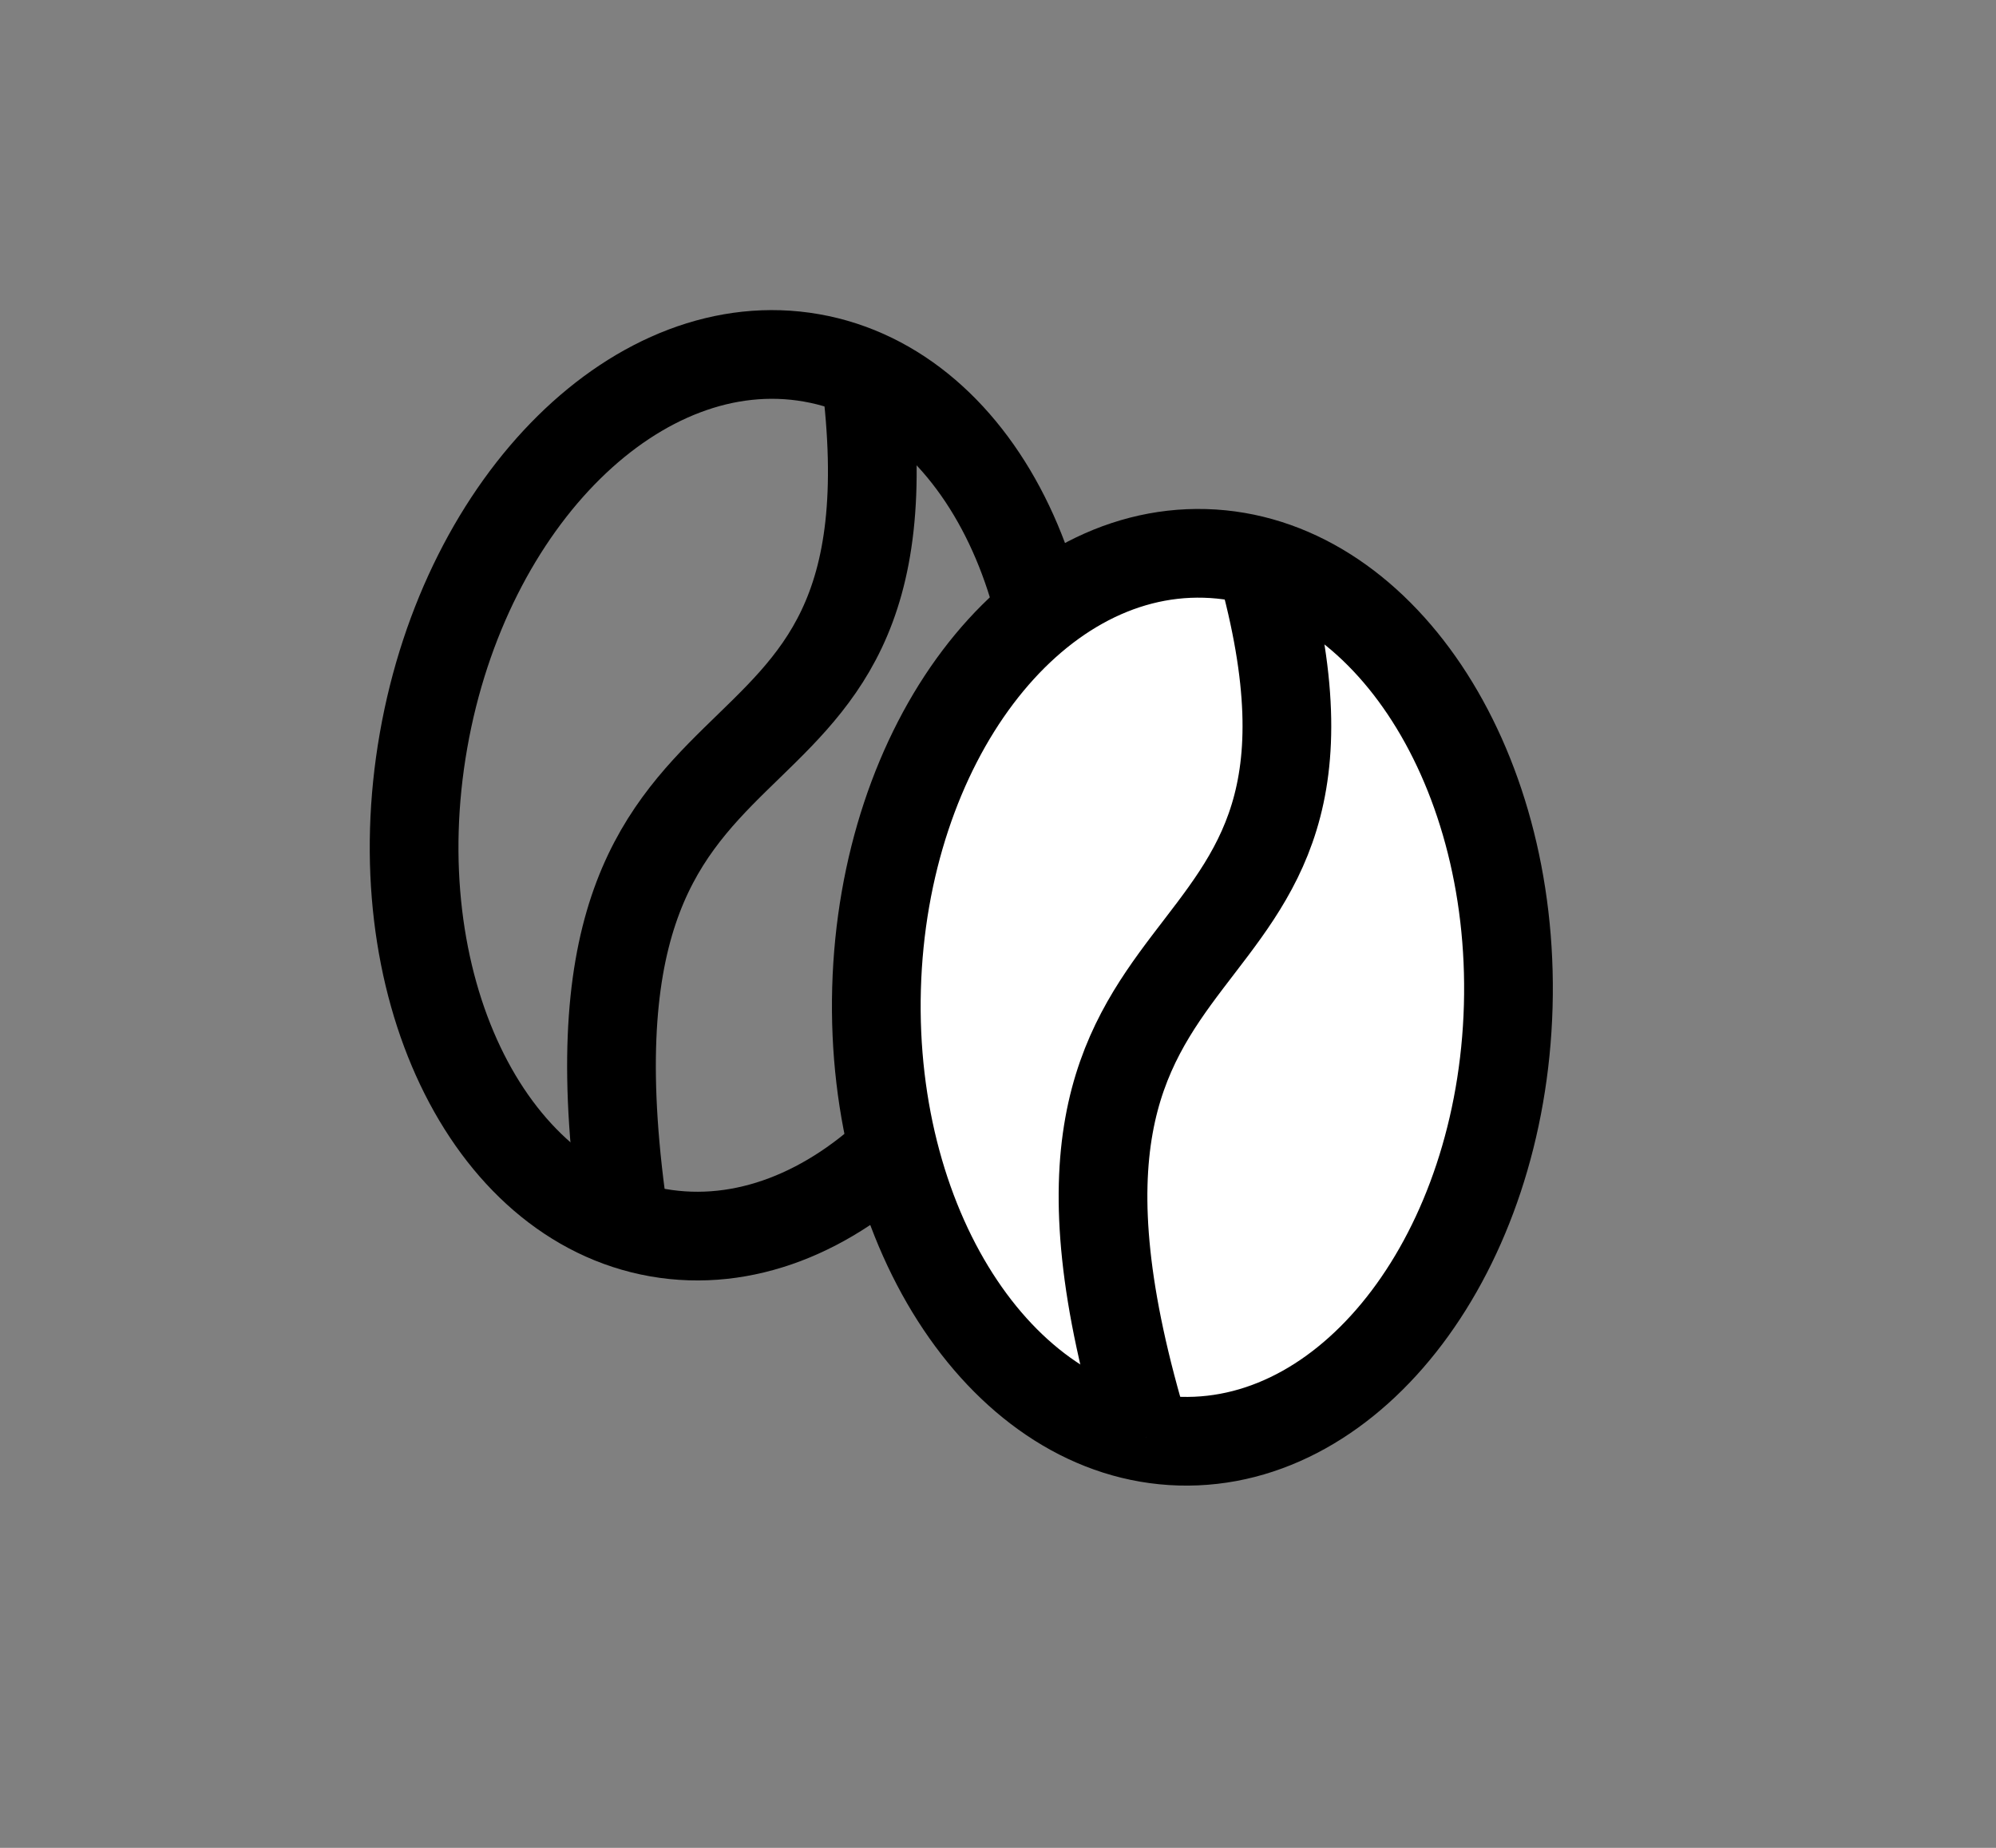 <svg width="27" height="25" viewBox="0 0 27 25" fill="none" xmlns="http://www.w3.org/2000/svg">
<rect x="0" y="0" width="27" height="25" fill="#808080" stroke="none"/>
<path d="M14.148 11.498C14.722 8.23 13.302 5.25 10.977 4.842C8.652 4.434 6.302 6.752 5.729 10.02C5.155 13.288 6.574 16.268 8.899 16.677C11.224 17.085 13.574 14.767 14.148 11.498Z" stroke="black" stroke-width="1.2" stroke-miterlimit="10"/>
<path d="M8.451 16.561C7.244 8.555 12.554 11.637 11.708 5.065" stroke="black" stroke-width="1.2" stroke-miterlimit="10"/>
<path d="M20.402 13.612C20.495 10.295 18.657 7.553 16.298 7.487C13.938 7.421 11.95 10.056 11.857 13.373C11.765 16.69 13.602 19.432 15.962 19.498C18.321 19.564 20.309 16.929 20.402 13.612Z" fill="white" stroke="black" stroke-width="1.2" stroke-miterlimit="10"/>
<path d="M15.501 19.449C13.144 11.704 18.846 13.981 17.053 7.602L15.501 19.449Z" fill="white"/>
<path d="M15.501 19.449C13.144 11.704 18.846 13.981 17.053 7.602" stroke="black" stroke-width="1.2" stroke-miterlimit="10"/>
</svg>
